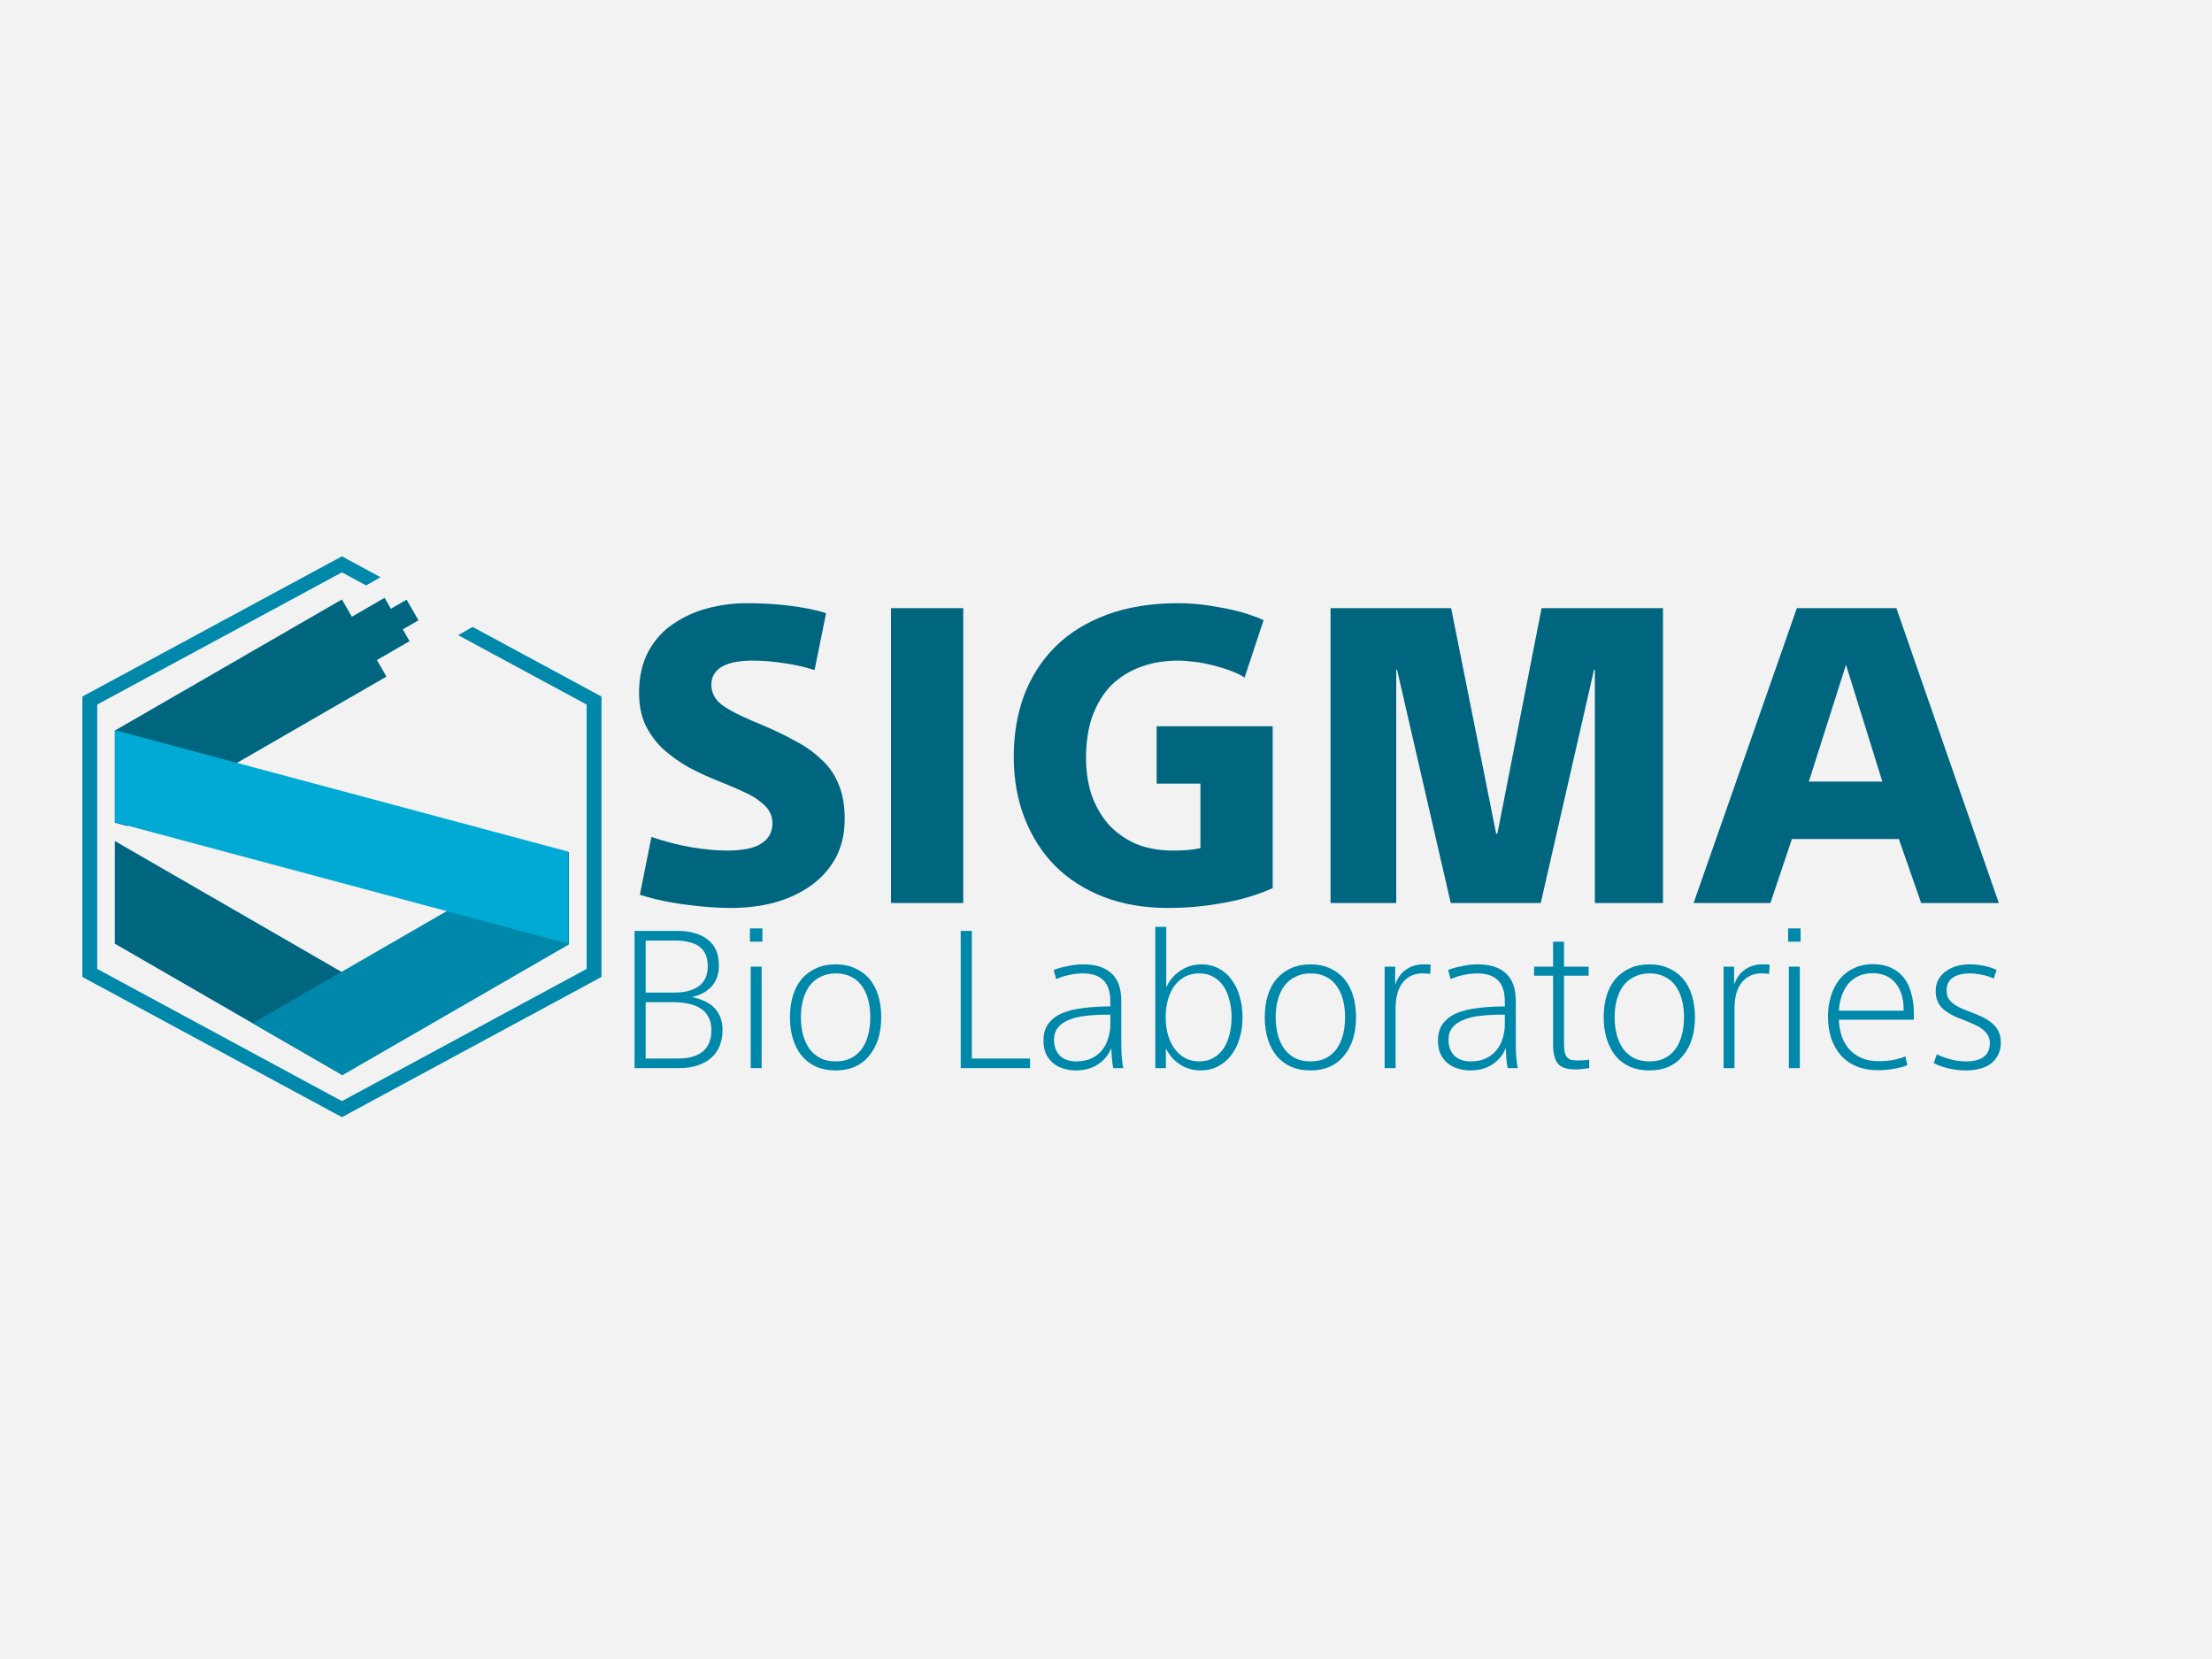 <?xml version="1.0" encoding="UTF-8" standalone="no"?>
<!-- Created with Inkscape (http://www.inkscape.org/) -->

<svg
   xmlns:dc="http://purl.org/dc/elements/1.1/"
   xmlns:cc="http://creativecommons.org/ns#"
   xmlns:rdf="http://www.w3.org/1999/02/22-rdf-syntax-ns#"
   xmlns:svg="http://www.w3.org/2000/svg"
   xmlns="http://www.w3.org/2000/svg"
   xmlns:xlink="http://www.w3.org/1999/xlink"
   xmlns:sodipodi="http://sodipodi.sourceforge.net/DTD/sodipodi-0.dtd"
   xmlns:inkscape="http://www.inkscape.org/namespaces/inkscape"
   width="80.433mm"
   height="60.325mm"
   viewBox="0 0 80.433 60.325"
   version="1.1"
   id="svg8"
   inkscape:version="0.92.4 5da689c313, 2019-01-14"
   sodipodi:docname="Sigma.svg"
   inkscape:export-filename="/media/gobadri/01f0b433-191e-4a57-a8bf-de661da7cc46/2019/Bloomberg/TripleB3.png"
   inkscape:export-xdpi="72"
   inkscape:export-ydpi="72">
  <defs
     id="defs2">
    <radialGradient
       id="radialGradient1895"
       cx="1623.1"
       cy="7733.5"
       r="1648.8"
       gradientTransform="matrix(0.519,-0.122,0.009,0.037,-2385.4,51.82)"
       gradientUnits="userSpaceOnUse">
      <stop
         stop-color="#4d4d4d"
         offset="0"
         id="stop8" />
      <stop
         stop-color="#1a1a1a"
         offset="1"
         id="stop10" />
    </radialGradient>
    <radialGradient
       id="radialGradient1887"
       cx="1476.2"
       cy="7637.2"
       r="1653.7"
       gradientTransform="matrix(0.595,-0.214,0.016,0.045,-2568,103.92)"
       gradientUnits="userSpaceOnUse"
       xlink:href="#linearGradient1885-3" />
    <linearGradient
       id="linearGradient1885-3">
      <stop
         stop-color="#ffe680"
         offset="0"
         id="stop2" />
      <stop
         stop-color="#d4aa00"
         offset="1"
         id="stop4" />
    </linearGradient>
    <radialGradient
       id="radialGradient1913"
       cx="1635.4"
       cy="7557.3"
       r="1339.8"
       gradientTransform="matrix(0.571,-0.297,0.031,0.059,-2637.2,162.14)"
       gradientUnits="userSpaceOnUse"
       xlink:href="#linearGradient1885-3" />
  </defs>
  <sodipodi:namedview
     id="base"
     pagecolor="#ffffff"
     bordercolor="#666666"
     borderopacity="1.0"
     inkscape:pageopacity="0.0"
     inkscape:pageshadow="2"
     inkscape:zoom="0.98994955"
     inkscape:cx="2.1515306"
     inkscape:cy="272.65501"
     inkscape:document-units="mm"
     inkscape:current-layer="layer1"
     showgrid="false"
     inkscape:snap-intersection-paths="true"
     inkscape:object-paths="true"
     showguides="false"
     inkscape:guide-bbox="true"
     inkscape:snap-object-midpoints="true"
     inkscape:snap-center="true"
     inkscape:window-width="1366"
     inkscape:window-height="674"
     inkscape:window-x="0"
     inkscape:window-y="26"
     inkscape:window-maximized="1"
     inkscape:snap-global="true"
     inkscape:snap-page="true">
    <sodipodi:guide
       position="3244.548,335.643"
       orientation="1,0"
       id="guide819"
       inkscape:locked="false" />
    <sodipodi:guide
       position="3244.548,335.643"
       orientation="0,1"
       id="guide821"
       inkscape:locked="false" />
  </sodipodi:namedview>
  <g
     inkscape:label="Layer 1"
     inkscape:groupmode="layer"
     id="layer1"
     transform="translate(6827.672,-716.513)">
    <rect
       y="716.513"
       x="-6827.672"
       height="60.325"
       width="80.433"
       id="rect986"
       style="opacity:1;fill:#f2f2f2;fill-opacity:1;fill-rule:nonzero;stroke:none;stroke-width:10;stroke-linecap:round;stroke-linejoin:round;stroke-miterlimit:4;stroke-dasharray:none;stroke-dashoffset:0;stroke-opacity:1;paint-order:markers fill stroke" />
    <g
       id="g935"
       transform="matrix(0.059,0,0,0.059,-6391.534,705.595)"
       style="stroke-width:17.049">
      <g
         transform="translate(-6081.339,432.63)"
         id="g1041"
         style="stroke-width:17.049">
        <path
           inkscape:connector-curvature="0"
           style="opacity:1;vector-effect:none;fill:#0088aa;fill-opacity:1;fill-rule:nonzero;stroke:none;stroke-width:340.985;stroke-linecap:square;stroke-linejoin:miter;stroke-miterlimit:19;stroke-dasharray:none;stroke-dashoffset:0;stroke-opacity:1;paint-order:markers stroke fill"
           d="M 604.414,170.037 0.779,496.119 V 1148.285 L 604.414,1474.367 1208.049,1148.285 V 496.119 l -299.844,-161.975 -33.375,19.268 298.697,161.357 V 1129.637 L 604.414,1437.07 35.301,1129.637 V 514.77 l 569.113,-307.436 56.4,30.467 33.375,-19.268 z"
           transform="matrix(0.265,0,0,0.265,-1260.273,50.229)"
           id="path1012" />
        <g
           id="g1021"
           style="stroke-width:17.049">
          <path
             inkscape:connector-curvature="0"
             id="rect836"
             transform="matrix(0.265,0,0,0.265,-1260.273,50.229)"
             d="M 604.412,270.365 76.41,575.207 v 214.434 l 29.268,7.842 602.301,-347.738 z"
             style="opacity:1;vector-effect:none;fill:#006680;fill-opacity:1;fill-rule:nonzero;stroke:none;stroke-width:340.985;stroke-linecap:square;stroke-linejoin:miter;stroke-miterlimit:19;stroke-dasharray:none;stroke-dashoffset:0;stroke-opacity:1;paint-order:markers stroke fill" />
          <path
             id="rect838"
             d="m -1240.055,270.739 v 63.281 l 139.701,80.656 27.401,-47.461 z"
             style="opacity:1;vector-effect:none;fill:#006680;fill-opacity:1;fill-rule:nonzero;stroke:none;stroke-width:90.219;stroke-linecap:square;stroke-linejoin:miter;stroke-miterlimit:19;stroke-dasharray:none;stroke-dashoffset:0;stroke-opacity:1;paint-order:markers stroke fill"
             inkscape:connector-curvature="0" />
          <path
             inkscape:connector-curvature="0"
             id="rect840"
             transform="matrix(0.265,0,0,0.265,-1260.273,50.229)"
             d="m 1103.15,850.32 -602.303,347.74 103.566,179.379 528.002,-304.842 V 858.162 Z"
             style="opacity:1;vector-effect:none;fill:#0088aa;fill-opacity:1;fill-rule:nonzero;stroke:none;stroke-width:340.985;stroke-linecap:square;stroke-linejoin:miter;stroke-miterlimit:19;stroke-dasharray:none;stroke-dashoffset:0;stroke-opacity:1;paint-order:markers stroke fill" />
          <path
             id="path863"
             d="m -1008.115,298.14 -147.043,84.896 54.803,31.64 v 0 l 139.7,-80.656 z"
             style="fill:#0088aa;stroke:none;stroke-width:4.511px;stroke-linecap:butt;stroke-linejoin:miter;stroke-opacity:1"
             inkscape:connector-curvature="0" />
          <path
             id="rect842"
             d="m -1240.055,202.419 v 56.736 l 279.402,74.865 v -56.736 z"
             style="opacity:1;vector-effect:none;fill:#00aad4;fill-opacity:1;fill-rule:nonzero;stroke:none;stroke-width:90.219;stroke-linecap:square;stroke-linejoin:miter;stroke-miterlimit:19;stroke-dasharray:none;stroke-dashoffset:0;stroke-opacity:1;paint-order:markers stroke fill"
             inkscape:connector-curvature="0" />
          <rect
             transform="rotate(-30)"
             style="opacity:1;vector-effect:none;fill:#006680;fill-opacity:1;fill-rule:nonzero;stroke:none;stroke-width:90.219;stroke-linecap:square;stroke-linejoin:miter;stroke-miterlimit:19;stroke-dasharray:none;stroke-dashoffset:0;stroke-opacity:1;paint-order:markers stroke fill"
             id="rect859"
             width="46.882"
             height="30.827"
             x="-1037.258"
             y="-432.233" />
          <rect
             y="-424.465"
             x="-1001.539"
             height="14.681"
             width="22.328"
             id="rect861"
             style="opacity:1;vector-effect:none;fill:#006680;fill-opacity:1;fill-rule:nonzero;stroke:none;stroke-width:90.219;stroke-linecap:square;stroke-linejoin:miter;stroke-miterlimit:19;stroke-dasharray:none;stroke-dashoffset:0;stroke-opacity:1;paint-order:markers stroke fill"
             transform="rotate(-30)" />
        </g>
      </g>
      <g
         id="g976"
         transform="translate(-6081.339,455.775)"
         style="stroke-width:17.049">
        <path
           inkscape:connector-curvature="0"
           style="font-style:normal;font-variant:normal;font-weight:900;font-stretch:normal;font-size:medium;line-height:1.25;font-family:SST;-inkscape-font-specification:'SST Heavy';letter-spacing:0px;word-spacing:0px;fill:#006680;fill-opacity:1;stroke:none;stroke-width:17.049"
           d="m -3209.641,381.26 c -30.733,0 -60.827,3.84 -90.279,11.523 -29.453,7.683 -56.343,19.849 -80.674,36.496 -24.33,16.007 -43.86,37.777 -58.586,65.309 -14.086,26.891 -21.129,58.585 -21.129,95.08 0,28.172 4.802,52.822 14.406,73.951 10.244,21.129 24.011,40.017 41.299,56.664 17.928,16.007 38.096,30.413 60.506,43.219 23.05,12.165 47.7,23.371 73.951,33.615 22.41,8.964 40.977,16.967 55.703,24.01 15.367,7.043 27.532,14.407 36.496,22.09 9.604,7.043 16.647,14.725 21.129,23.049 4.482,7.683 6.723,16.648 6.723,26.893 0,20.489 -8.644,36.174 -25.932,47.059 -16.647,10.885 -43.217,16.328 -79.713,16.328 -24.33,0 -51.863,-2.561 -82.596,-7.684 -30.093,-5.122 -61.147,-13.125 -93.16,-24.01 l -26.891,134.457 c 34.575,10.885 70.43,18.567 107.566,23.049 37.136,5.122 71.709,7.684 103.723,7.684 36.496,0 70.431,-4.161 101.805,-12.484 32.014,-8.964 60.185,-22.09 84.516,-39.377 24.33,-17.287 43.539,-38.737 57.625,-64.348 14.086,-26.251 21.129,-56.664 21.129,-91.238 0,-31.373 -4.802,-58.266 -14.406,-80.676 -8.964,-22.41 -22.41,-41.616 -40.338,-57.623 -17.287,-16.647 -37.135,-30.735 -59.545,-42.26 -21.769,-12.165 -46.099,-24.01 -72.99,-35.535 -42.898,-17.287 -73.952,-32.333 -93.16,-45.139 -19.208,-12.805 -29.133,-29.132 -29.773,-48.98 0,-11.525 2.561,-20.809 7.684,-27.852 5.122,-7.683 11.844,-13.445 20.168,-17.287 8.964,-4.482 19.209,-7.685 30.734,-9.605 12.165,-1.921 24.65,-2.881 37.455,-2.881 22.41,0 46.1,1.92 71.07,5.762 24.971,3.201 49.302,8.645 72.992,16.328 l 26.891,-132.537 c -24.971,-7.683 -53.463,-13.445 -85.477,-17.287 -31.373,-3.842 -64.347,-5.762 -98.922,-5.762 z m 1002.082,0 c -61.466,0 -116.529,8.963 -165.189,26.891 -48.021,17.928 -88.037,42.898 -120.051,74.912 -31.373,31.373 -55.384,68.829 -72.031,112.367 -16.007,43.539 -24.01,91.239 -24.01,143.102 0,51.862 8.324,99.242 24.971,142.141 16.647,42.898 40.337,80.035 71.07,111.408 30.733,30.733 68.188,54.744 112.367,72.031 44.819,17.287 94.761,25.93 149.824,25.93 43.539,0 86.117,-3.84 127.734,-11.523 41.618,-7.043 80.354,-18.569 116.209,-34.576 V 667.461 h -269.875 v 133.498 h 101.803 v 149.822 c -15.367,3.842 -36.495,5.764 -63.387,5.764 -33.294,0 -62.746,-5.443 -88.358,-16.328 -24.971,-11.525 -46.099,-26.891 -63.387,-46.1 -16.647,-19.848 -29.452,-42.577 -38.416,-68.188 -8.324,-26.251 -12.486,-54.425 -12.486,-84.518 0,-37.776 5.123,-70.75 15.367,-98.922 10.885,-28.812 25.612,-52.502 44.18,-71.07 19.208,-18.568 41.936,-32.654 68.188,-42.258 26.251,-9.604 55.064,-14.406 86.438,-14.406 10.244,0 23.049,0.96 38.416,2.881 15.367,1.921 30.414,4.803 45.141,8.645 14.726,3.842 27.85,8.002 39.375,12.484 12.165,4.482 22.732,9.605 31.695,15.367 l 44.178,-133.496 c -28.812,-12.805 -61.147,-22.41 -97.002,-28.812 -35.855,-7.043 -70.11,-10.564 -102.764,-10.564 z m -666.824,11.523 v 685.734 h 168.072 V 392.783 Z m 1022.312,0 v 685.734 h 152.705 V 535.885 h 1.92 l 124.853,542.633 h 209.369 l 123.893,-542.633 h 1.922 v 542.633 h 158.467 V 392.783 h -282.359 l -102.766,524.385 h -2.881 L -1571.631,392.783 Z m 1084.467,0 -240.102,685.734 h 178.635 l 49.941,-148.865 h 248.746 l 51.863,148.865 h 180.557 L -536.145,392.783 Z m 114.289,131.576 84.516,271.797 h -170.953 z"
           transform="scale(0.265)"
           id="path941" />
        <path
           inkscape:connector-curvature="0"
           style="font-style:normal;font-variant:normal;font-weight:300;font-stretch:normal;font-size:medium;line-height:1.25;font-family:SST;-inkscape-font-specification:'SST Light';letter-spacing:0px;word-spacing:0px;fill:#0088aa;fill-opacity:1;stroke:none;stroke-width:17.049"
           d="m -2259.664,1134.008 v 328.494 h 24.58 v -44.246 h 0.894 c 7.151,14.302 17.579,26.072 31.285,35.309 13.706,9.236 29.647,14.003 47.822,14.301 15.494,0 29.199,-3.128 41.117,-9.385 12.216,-6.257 22.495,-14.898 30.838,-25.922 8.641,-11.322 15.197,-24.582 19.666,-39.777 4.469,-15.196 6.703,-31.433 6.703,-48.715 0,-17.281 -2.234,-33.372 -6.703,-48.27 -4.171,-14.898 -10.429,-27.858 -18.771,-38.883 -8.045,-11.322 -18.174,-20.112 -30.391,-26.369 -11.918,-6.257 -25.476,-9.385 -40.672,-9.385 -18.175,0.298 -34.413,5.363 -48.715,15.195 -14.004,9.534 -24.432,21.751 -31.285,36.648 h -0.895 v -138.996 z m -942.789,3.576 v 30.838 h 29.051 v -30.838 z m 2414.478,0 v 30.838 h 29.051 v -30.838 z m -2682.805,5.809 v 319.109 h 103.688 c 16.983,0 31.732,-2.234 44.246,-6.703 12.812,-4.469 23.39,-10.577 31.732,-18.324 8.343,-7.747 14.6,-16.985 18.771,-27.711 4.171,-11.024 6.258,-22.793 6.258,-35.307 0,-12.216 -1.937,-22.794 -5.811,-31.732 -3.873,-8.939 -8.938,-16.387 -15.195,-22.346 -6.257,-5.959 -13.707,-10.727 -22.348,-14.303 -8.343,-3.873 -17.133,-6.705 -26.369,-8.492 v -0.893 c 18.175,-3.873 32.924,-11.919 44.246,-24.135 11.322,-12.514 16.984,-28.752 16.984,-48.715 0,-13.706 -2.236,-25.625 -6.705,-35.756 -4.469,-10.13 -11.173,-18.472 -20.111,-25.027 -8.641,-6.853 -18.77,-11.771 -30.391,-14.75 -11.322,-3.277 -24.136,-4.916 -38.438,-4.916 z m 758.562,0 v 319.109 h 161.342 v -22.346 h -135.42 v -296.764 z m -732.641,22.348 h 69.273 c 10.428,0 20.112,1.043 29.051,3.129 9.237,1.788 17.282,4.915 24.135,9.385 6.853,4.469 12.216,10.577 16.09,18.324 3.873,7.747 5.811,17.281 5.811,28.604 0,20.857 -6.853,36.35 -20.559,46.48 -13.706,10.13 -32.924,15.195 -57.654,15.195 h -66.147 z m 2110.307,2.682 v 58.1 h -44.246 v 21.006 h 44.246 v 159.109 c 0,21.155 3.725,36.349 11.174,45.586 7.747,8.939 21.602,13.408 41.565,13.408 5.959,0 11.619,-0.446 16.982,-1.34 5.661,-0.596 10.429,-1.193 14.303,-1.789 v -19.664 c -4.171,0.596 -7.896,1.042 -11.174,1.34 -3.277,0.298 -7.894,0.447 -13.854,0.447 -6.853,0 -12.366,-0.446 -16.537,-1.34 -4.171,-1.192 -7.598,-3.278 -10.279,-6.258 -2.384,-2.979 -4.171,-7.001 -5.363,-12.066 -0.894,-5.363 -1.342,-12.069 -1.342,-20.113 v -157.32 h 57.207 v -21.006 h -57.207 v -58.1 z m 742.926,52.291 c -16.09,0 -30.838,3.277 -44.246,9.832 -13.11,6.257 -24.134,15.047 -33.072,26.369 -8.641,11.024 -15.197,23.985 -19.666,38.883 -4.469,14.6 -6.703,30.093 -6.703,46.48 0,17.579 2.383,34.116 7.15,49.609 5.065,15.196 12.366,28.455 21.9,39.777 9.832,11.322 22.049,20.112 36.648,26.369 14.898,6.257 31.88,9.385 50.949,9.385 11.918,0 23.838,-1.041 35.756,-3.127 12.216,-2.086 22.941,-4.917 32.178,-8.492 l -4.469,-20.559 c -8.641,3.575 -18.474,6.405 -29.498,8.49 -11.024,1.788 -22.048,2.682 -33.072,2.682 -15.196,0 -28.455,-2.532 -39.777,-7.598 -11.322,-5.065 -20.857,-11.918 -28.604,-20.559 -7.449,-8.641 -13.258,-19.069 -17.43,-31.285 -3.873,-12.216 -5.96,-24.582 -6.258,-37.096 h 174.305 v -14.301 c 0,-16.983 -1.937,-32.477 -5.811,-46.48 -3.575,-14.004 -9.238,-26.073 -16.984,-36.203 -7.747,-10.13 -17.727,-18.026 -29.943,-23.688 -12.216,-5.661 -26.668,-8.49 -43.354,-8.49 z m -2411.35,0.447 c -16.983,0 -32.031,2.978 -45.141,8.938 -13.11,5.959 -24.283,14.154 -33.52,24.582 -8.939,10.428 -15.791,23.24 -20.559,38.435 -4.767,15.196 -7.15,32.18 -7.15,50.951 1e-4,18.771 2.383,35.754 7.15,50.949 4.767,15.196 11.62,28.306 20.559,39.33 9.237,10.726 20.41,19.068 33.52,25.027 13.408,5.661 28.455,8.492 45.141,8.492 16.685,0 31.583,-2.831 44.693,-8.492 13.11,-5.959 24.134,-14.45 33.072,-25.475 9.237,-11.024 16.239,-23.985 21.006,-38.883 4.767,-15.196 7.15,-32.178 7.15,-50.949 0,-18.771 -2.383,-35.755 -7.15,-50.951 -4.767,-15.196 -11.62,-28.007 -20.559,-38.435 -8.939,-10.428 -20.112,-18.623 -33.52,-24.582 -13.11,-5.959 -28.008,-8.938 -44.693,-8.938 z m 575.768,0 c -11.62,0 -23.689,1.34 -36.203,4.021 -12.514,2.384 -23.388,5.364 -32.625,8.94 l 5.811,21.451 c 9.832,-4.469 20.111,-7.746 30.838,-9.832 11.024,-2.384 21.303,-3.574 30.838,-3.574 21.453,0 37.543,5.362 48.27,16.088 10.726,10.428 16.088,26.965 16.088,49.609 v 11.174 c -22.347,0 -42.905,1.192 -61.676,3.576 -18.771,2.086 -35.158,5.958 -49.162,11.619 -13.706,5.661 -24.582,13.706 -32.627,24.135 -8.045,10.428 -12.066,23.688 -12.066,39.777 0,11.918 1.937,22.347 5.811,31.285 4.171,8.641 9.682,15.792 16.535,21.453 6.853,5.661 14.749,9.832 23.688,12.514 9.237,2.979 18.771,4.469 28.604,4.469 20.857,0 38.287,-4.766 52.291,-14.301 14.302,-9.535 24.284,-21.602 29.945,-36.201 h 0.894 c 0.298,6.853 0.744,14.301 1.34,22.346 0.596,8.045 1.639,15.642 3.129,22.793 h 23.24 c -1.49,-8.343 -2.682,-17.728 -3.576,-28.156 -0.596,-10.726 -0.892,-20.261 -0.892,-28.604 v -100.113 c 0,-28.306 -7.599,-49.459 -22.795,-63.463 -15.196,-14.004 -37.094,-21.006 -65.697,-21.006 z m 528.469,0 c -16.983,0 -32.031,2.978 -45.141,8.938 -13.11,5.959 -24.283,14.154 -33.52,24.582 -8.939,10.428 -15.791,23.24 -20.559,38.435 -4.767,15.196 -7.152,32.18 -7.152,50.951 0,18.771 2.385,35.754 7.152,50.949 4.767,15.196 11.62,28.306 20.559,39.33 9.236,10.726 20.41,19.068 33.52,25.027 13.408,5.661 28.455,8.492 45.141,8.492 16.686,0 31.583,-2.831 44.693,-8.492 13.11,-5.959 24.134,-14.45 33.072,-25.475 9.237,-11.024 16.239,-23.985 21.006,-38.883 4.767,-15.196 7.15,-32.178 7.15,-50.949 0,-18.771 -2.383,-35.755 -7.15,-50.951 -4.767,-15.196 -11.62,-28.007 -20.559,-38.435 -8.939,-10.428 -20.112,-18.623 -33.52,-24.582 -13.11,-5.959 -28.008,-8.938 -44.693,-8.938 z m 262.705,0 c -15.494,0 -28.902,4.022 -40.225,12.066 -11.322,7.747 -19.517,18.77 -24.582,33.072 h -0.893 v -39.777 h -24.582 v 235.981 h 25.475 v -138.549 c 0,-26.518 5.662,-46.779 16.984,-60.783 11.62,-14.004 26.668,-21.004 45.141,-21.004 6.853,0 12.961,0.446 18.324,1.34 l 1.34,-21.453 c -2.979,-0.596 -5.958,-0.892 -8.938,-0.892 z m 126.258,0 c -11.62,0 -23.687,1.34 -36.201,4.021 -12.514,2.384 -23.39,5.364 -32.627,8.94 l 5.811,21.451 c 9.832,-4.469 20.111,-7.746 30.838,-9.832 11.024,-2.384 21.303,-3.574 30.838,-3.574 21.453,0 37.543,5.362 48.27,16.088 10.726,10.428 16.09,26.965 16.09,49.609 v 11.174 c -22.347,0 -42.907,1.192 -61.678,3.576 -18.771,2.086 -35.158,5.958 -49.162,11.619 -13.706,5.661 -24.58,13.706 -32.625,24.135 -8.045,10.428 -12.068,23.688 -12.068,39.777 0,11.918 1.937,22.347 5.811,31.285 4.171,8.641 9.684,15.792 16.537,21.453 6.853,5.661 14.749,9.832 23.688,12.514 9.237,2.979 18.771,4.469 28.604,4.469 20.857,0 38.287,-4.766 52.291,-14.301 14.302,-9.535 24.282,-21.602 29.943,-36.201 h 0.895 c 0.298,6.853 0.744,14.301 1.34,22.346 0.596,8.045 1.639,15.642 3.129,22.793 h 23.24 c -1.49,-8.343 -2.68,-17.728 -3.574,-28.156 -0.596,-10.726 -0.894,-20.261 -0.894,-28.604 v -100.113 c 0,-28.306 -7.597,-49.459 -22.793,-63.463 -15.196,-14.004 -37.096,-21.006 -65.699,-21.006 z m 399.277,0 c -16.983,0 -32.031,2.978 -45.141,8.938 -13.11,5.959 -24.283,14.154 -33.52,24.582 -8.939,10.428 -15.791,23.24 -20.559,38.435 -4.767,15.196 -7.15,32.18 -7.15,50.951 0,18.771 2.383,35.754 7.15,50.949 4.767,15.196 11.62,28.306 20.559,39.33 9.237,10.726 20.41,19.068 33.52,25.027 13.408,5.661 28.455,8.492 45.141,8.492 16.685,0 31.583,-2.831 44.693,-8.492 13.11,-5.959 24.134,-14.45 33.072,-25.475 9.237,-11.024 16.239,-23.985 21.006,-38.883 4.767,-15.196 7.152,-32.178 7.152,-50.949 0,-18.771 -2.385,-35.755 -7.152,-50.951 -4.767,-15.196 -11.62,-28.007 -20.559,-38.435 -8.939,-10.428 -20.111,-18.623 -33.52,-24.582 -13.11,-5.959 -28.008,-8.938 -44.693,-8.938 z m 262.705,0 c -15.494,0 -28.902,4.022 -40.225,12.066 -11.322,7.747 -19.515,18.77 -24.58,33.072 h -0.895 v -39.777 h -24.58 v 235.981 h 25.475 v -138.549 c 0,-26.518 5.66,-46.779 16.982,-60.783 11.62,-14.004 26.667,-21.004 45.141,-21.004 6.853,0 12.961,0.446 18.324,1.34 l 1.342,-21.453 c -2.98,-0.596 -5.96,-0.892 -8.939,-0.892 z m 481.262,0 c -9.832,0 -19.218,1.19 -28.156,3.574 -8.939,2.384 -17.282,6.258 -25.029,11.621 -7.747,5.065 -13.855,11.619 -18.324,19.664 -4.469,7.747 -6.703,16.985 -6.703,27.711 0,16.685 5.513,30.241 16.537,40.67 11.322,10.13 27.709,18.92 49.162,26.369 9.237,3.575 17.578,7.151 25.027,10.727 7.449,3.277 13.706,7.003 18.771,11.174 5.065,3.873 9.087,8.49 12.066,13.854 2.98,5.065 4.471,10.877 4.471,17.432 0,14.6 -4.918,25.474 -14.75,32.625 -9.535,6.853 -22.941,10.279 -40.223,10.279 -11.322,0 -22.943,-1.489 -34.861,-4.469 -11.918,-2.979 -23.091,-7.001 -33.52,-12.066 l -7.15,20.559 c 10.428,5.363 22.197,9.534 35.307,12.514 13.11,2.979 26.369,4.469 39.777,4.469 10.726,0 21.005,-1.191 30.838,-3.574 9.832,-2.384 18.324,-6.109 25.475,-11.174 7.449,-5.363 13.41,-12.216 17.879,-20.559 4.469,-8.343 6.703,-18.325 6.703,-29.945 10e-6,-9.832 -1.788,-18.324 -5.363,-25.475 -3.575,-7.449 -8.64,-13.856 -15.195,-19.219 -6.555,-5.661 -14.302,-10.577 -23.24,-14.748 -8.641,-4.171 -18.324,-8.195 -29.051,-12.068 -9.535,-3.575 -17.43,-6.853 -23.688,-9.832 -5.959,-2.98 -11.323,-6.406 -16.09,-10.279 -4.767,-3.873 -8.194,-8.194 -10.279,-12.961 -2.086,-4.767 -3.129,-10.28 -3.129,-16.537 0,-7.449 1.491,-13.704 4.471,-18.77 2.98,-5.065 7.001,-9.089 12.066,-12.068 5.065,-2.979 10.578,-5.064 16.537,-6.256 6.257,-1.49 12.811,-2.234 19.664,-2.234 9.535,0 19.218,1.041 29.051,3.127 9.832,1.788 19.068,4.768 27.709,8.939 l 6.705,-20.111 c -9.237,-4.469 -19.368,-7.748 -30.393,-9.834 -10.726,-2.086 -21.75,-3.127 -33.072,-3.127 z m -2834.135,5.361 v 235.981 h 25.477 v -235.981 z m 2414.48,0 v 235.981 h 25.475 v -235.981 z m 194.561,15.197 c 22.942,0 40.671,7.597 53.186,22.793 12.812,15.196 19.219,35.903 19.219,62.123 v 2.234 h -150.617 c 0.596,-11.024 2.533,-21.749 5.811,-32.178 3.277,-10.428 8.046,-19.816 14.303,-28.158 6.555,-8.343 14.748,-14.897 24.58,-19.664 9.833,-4.767 21.005,-7.15 33.52,-7.15 z m -2411.35,0.447 c 13.706,0 25.474,2.532 35.307,7.598 10.13,4.767 18.474,11.769 25.029,21.006 6.853,9.237 11.918,20.111 15.195,32.625 3.277,12.514 4.916,26.072 4.916,40.672 0,14.6 -1.639,28.305 -4.916,41.117 -3.277,12.514 -8.193,23.388 -14.748,32.625 -6.555,8.939 -14.899,16.09 -25.029,21.453 -10.13,5.065 -22.048,7.598 -35.754,7.598 -13.706,0 -25.623,-2.533 -35.754,-7.598 -10.13,-5.363 -18.624,-12.662 -25.477,-21.898 -6.555,-9.535 -11.47,-20.411 -14.748,-32.627 -3.277,-12.514 -4.916,-26.07 -4.916,-40.67 0,-14.6 1.639,-28.009 4.916,-40.225 3.277,-12.216 8.193,-22.943 14.748,-32.18 6.853,-9.237 15.493,-16.388 25.922,-21.453 10.428,-5.363 22.199,-8.043 35.309,-8.043 z m 846.106,0 c 12.216,0 22.941,2.68 32.178,8.043 9.534,5.363 17.43,12.664 23.688,21.9 6.257,9.237 10.876,20.113 13.855,32.627 3.277,12.216 4.916,25.326 4.916,39.33 0,14.302 -1.639,27.709 -4.916,40.223 -2.98,12.216 -7.598,23.092 -13.855,32.627 -6.257,9.237 -14.153,16.535 -23.688,21.898 -9.237,5.363 -20.111,8.045 -32.625,8.045 -12.216,0 -23.092,-2.533 -32.627,-7.598 -9.534,-5.065 -17.727,-12.216 -24.58,-21.453 -6.853,-9.237 -12.067,-20.111 -15.643,-32.625 -3.575,-12.514 -5.363,-26.22 -5.363,-41.117 0,-14.898 1.788,-28.605 5.363,-41.119 3.575,-12.514 8.64,-23.239 15.195,-32.178 6.853,-8.939 15.046,-15.941 24.58,-21.006 9.832,-5.065 21.007,-7.598 33.522,-7.598 z m 258.131,0 c 13.706,0 25.474,2.532 35.307,7.598 10.13,4.767 18.474,11.769 25.029,21.006 6.853,9.237 11.918,20.111 15.195,32.625 3.277,12.514 4.916,26.072 4.916,40.672 0,14.6 -1.639,28.305 -4.916,41.117 -3.277,12.514 -8.195,23.388 -14.75,32.625 -6.555,8.939 -14.897,16.09 -25.027,21.453 -10.13,5.065 -22.048,7.598 -35.754,7.598 -13.706,0 -25.625,-2.533 -35.756,-7.598 -10.13,-5.363 -18.622,-12.662 -25.475,-21.898 -6.555,-9.535 -11.47,-20.411 -14.748,-32.627 -3.277,-12.514 -4.916,-26.07 -4.916,-40.67 0,-14.6 1.639,-28.009 4.916,-40.225 3.277,-12.216 8.193,-22.943 14.748,-32.18 6.853,-9.237 15.493,-16.388 25.922,-21.453 10.428,-5.363 22.199,-8.043 35.309,-8.043 z m 788.24,0 c 13.706,0 25.476,2.532 35.309,7.598 10.13,4.767 18.472,11.769 25.027,21.006 6.853,9.237 11.918,20.111 15.195,32.625 3.277,12.514 4.916,26.072 4.916,40.672 0,14.6 -1.639,28.305 -4.916,41.117 -3.277,12.514 -8.193,23.388 -14.748,32.625 -6.555,8.939 -14.899,16.09 -25.029,21.453 -10.13,5.065 -22.048,7.598 -35.754,7.598 -13.706,0 -25.623,-2.533 -35.754,-7.598 -10.13,-5.363 -18.624,-12.662 -25.477,-21.898 -6.555,-9.535 -11.471,-20.411 -14.748,-32.627 -3.277,-12.514 -4.916,-26.07 -4.916,-40.67 0,-14.6 1.639,-28.009 4.916,-40.225 3.277,-12.216 8.193,-22.943 14.748,-32.18 6.853,-9.237 15.495,-16.388 25.924,-21.453 10.428,-5.363 22.197,-8.043 35.307,-8.043 z m -2334.359,67.039 h 66.147 c 11.918,0 23.091,1.191 33.52,3.574 10.726,2.086 19.962,5.661 27.709,10.727 7.747,4.767 13.855,11.323 18.324,19.666 4.767,8.343 7.15,18.622 7.15,30.838 0,22.645 -7,39.48 -21.004,50.504 -13.706,10.726 -33.073,15.941 -58.102,15.643 h -73.744 z m 1069.494,29.051 h 11.172 v 22.346 c 0,11.024 -1.639,21.751 -4.916,32.18 -2.98,10.428 -7.746,19.664 -14.301,27.709 -6.257,8.045 -14.452,14.451 -24.582,19.219 -9.832,4.767 -21.601,7.15 -35.307,7.15 -16.387,0 -29.201,-4.47 -38.438,-13.408 -8.939,-9.237 -13.406,-21.453 -13.406,-36.648 0,-11.62 3.128,-21.304 9.385,-29.051 6.555,-7.747 15.345,-13.706 26.369,-17.877 11.024,-4.469 23.686,-7.448 37.988,-8.938 14.6,-1.788 29.946,-2.682 46.035,-2.682 z m 917.432,0 h 11.174 v 22.346 c 0,11.024 -1.639,21.751 -4.916,32.18 -2.98,10.428 -7.748,19.664 -14.303,27.709 -6.257,8.045 -14.451,14.451 -24.582,19.219 -9.832,4.767 -21.601,7.15 -35.307,7.15 -16.387,0 -29.199,-4.47 -38.436,-13.408 -8.939,-9.237 -13.408,-21.453 -13.408,-36.648 0,-11.62 3.128,-21.304 9.385,-29.051 6.555,-7.747 15.345,-13.706 26.369,-17.877 11.024,-4.469 23.688,-7.448 37.99,-8.938 14.6,-1.788 29.944,-2.682 46.033,-2.682 z"
           transform="scale(0.265)"
           id="path910" />
      </g>
    </g>
  </g>
</svg>
